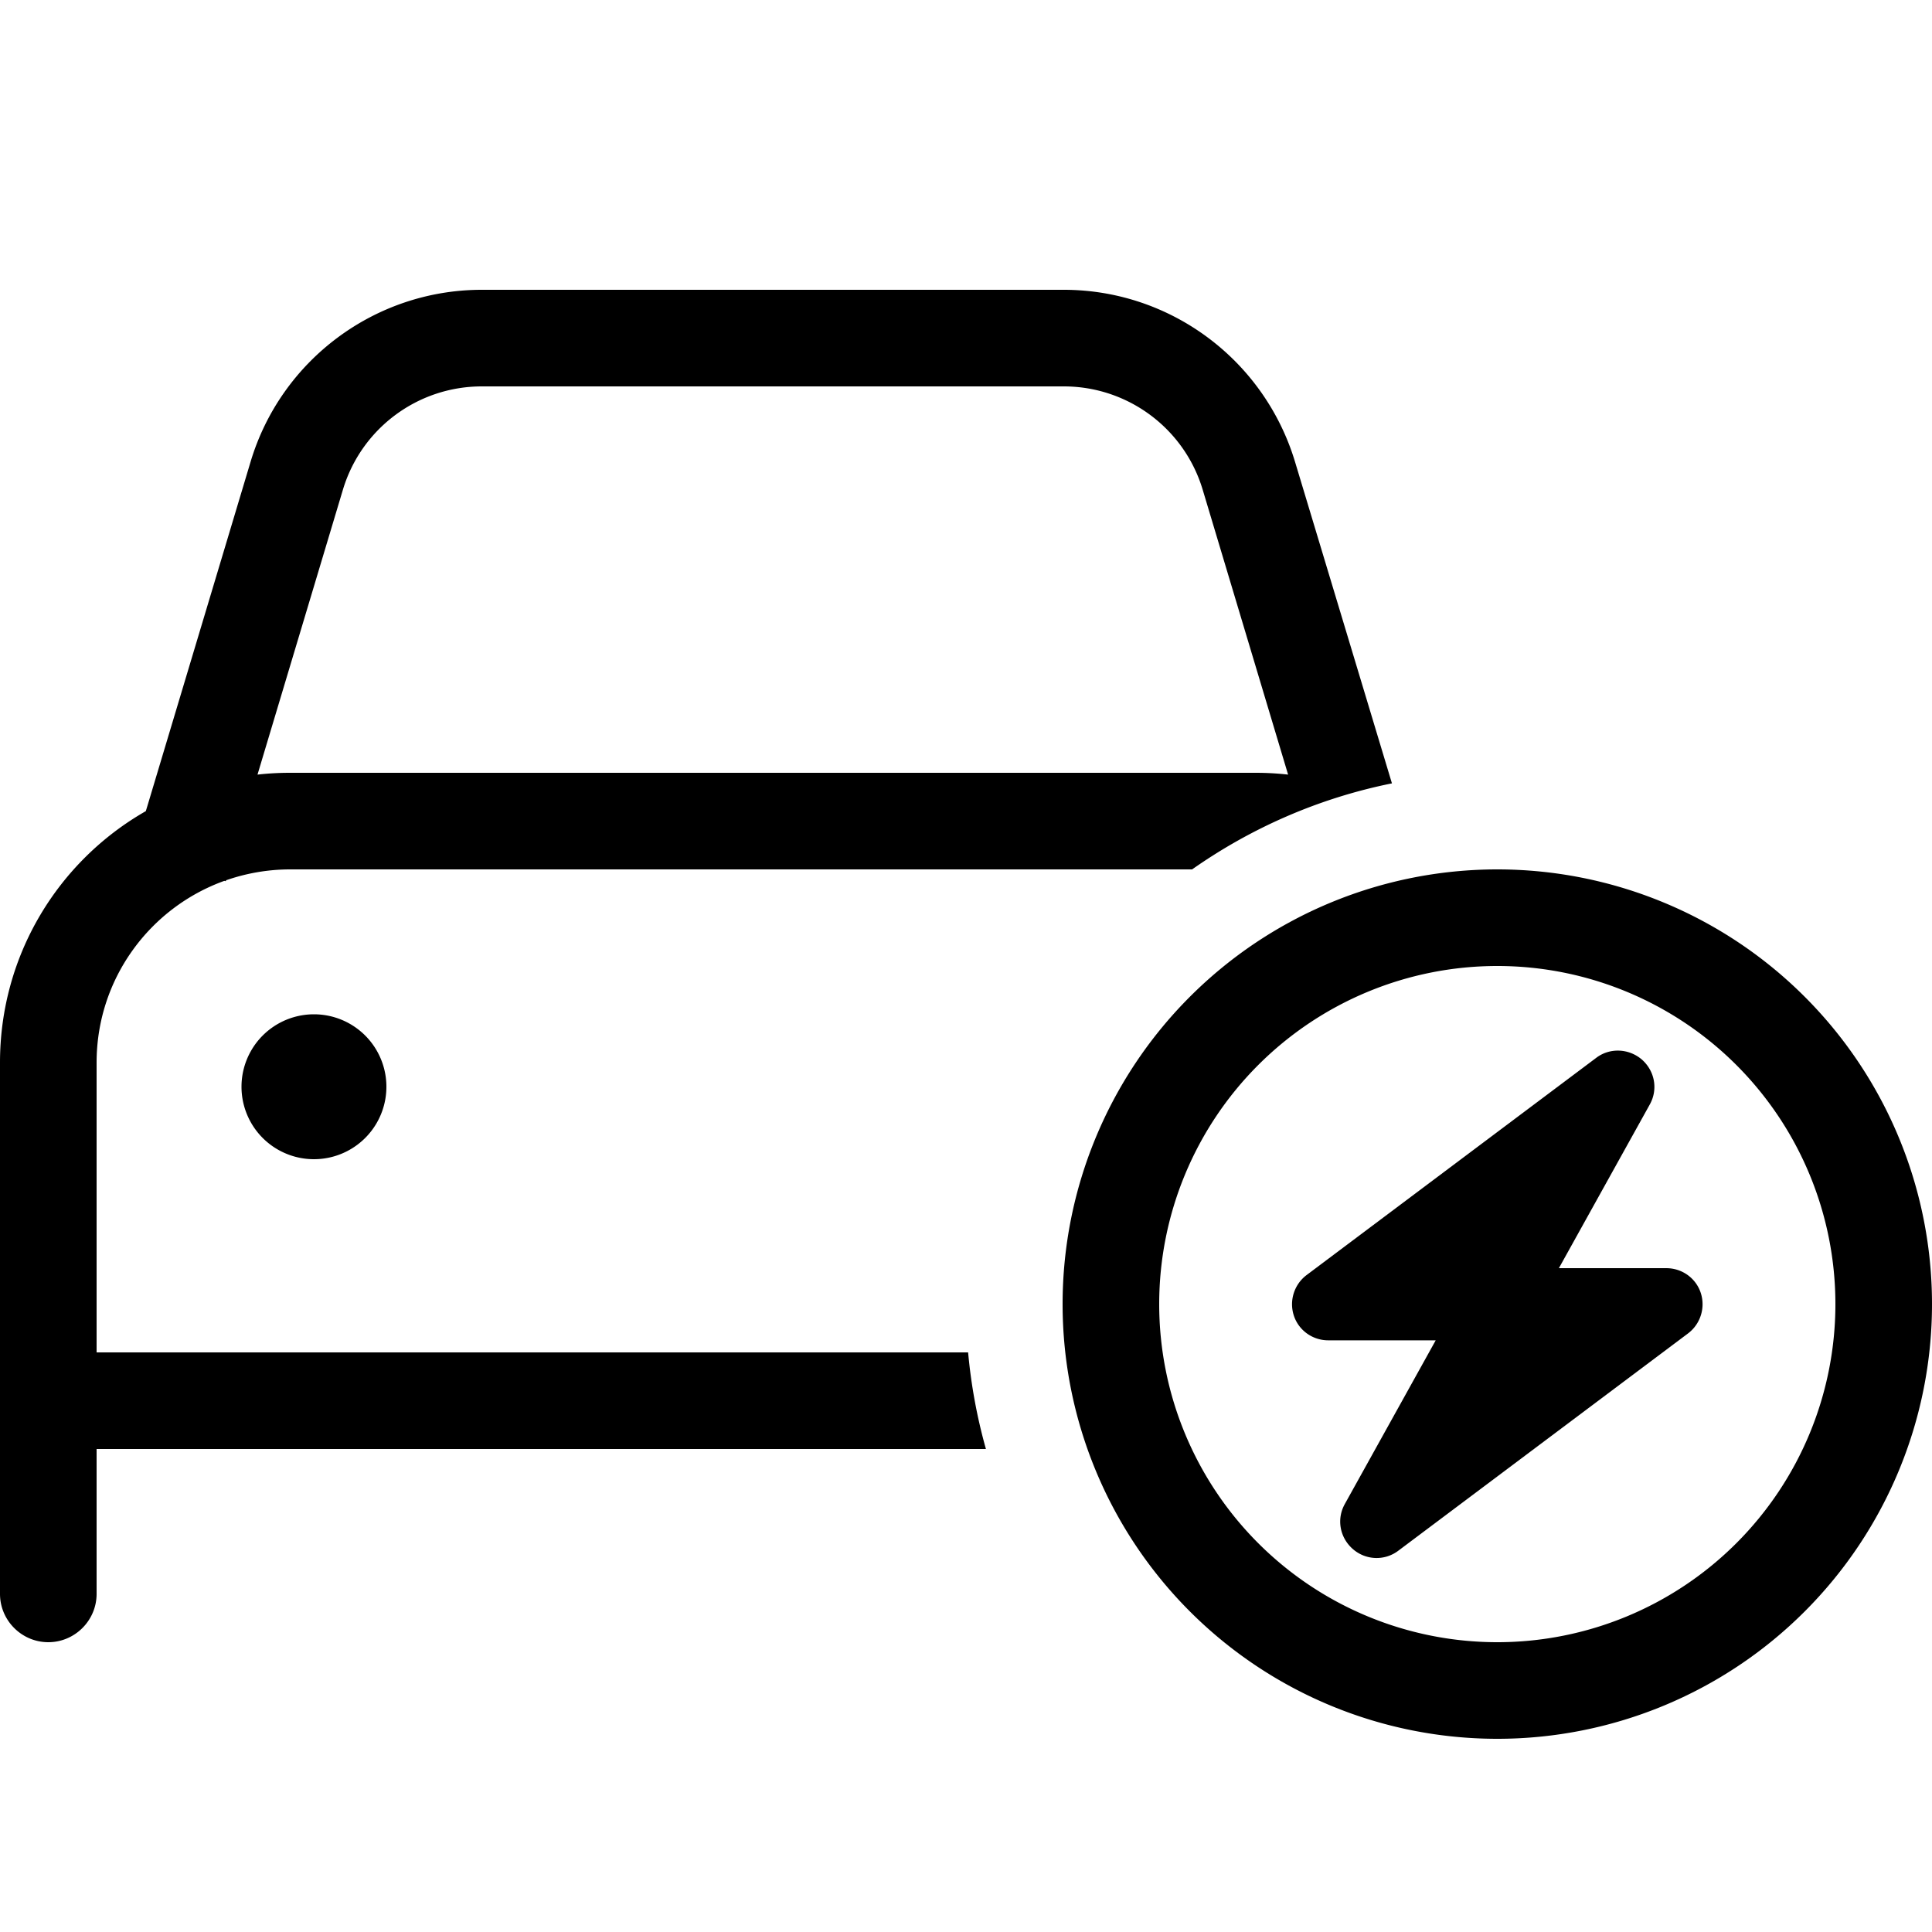 <svg xmlns="http://www.w3.org/2000/svg" width="24" height="24" viewBox="0 0 640 512">
    <path d="M113.6 98.2c6.1-20.3 24.8-34.2 46-34.2l192.8 0c21.2 0 39.9 13.9 46 34.2l28.3 94.4c-3.5-.4-7.1-.6-10.7-.6L96 192c-3.6 0-7.2 .2-10.7 .6l28.3-94.4zM74.3 227.8l.5 .1 .1-.3c6.6-2.3 13.8-3.6 21.2-3.6l298.8 0c19.5-13.7 41.9-23.6 66.2-28.5L429 89c-10.2-33.8-41.3-57-76.6-57L159.6 32C124.3 32 93.1 55.2 83 89L48.7 203.4l-.4 1.3C19.4 221.2 0 252.3 0 288l0 96 0 16 0 16 0 48c0 8.8 7.2 16 16 16s16-7.2 16-16l0-48 294.6 0c-2.9-10.3-4.9-21-5.9-32L32 384l0-96c0-27.7 17.6-51.3 42.3-60.2zM104 320a24 24 0 1 0 0-48 24 24 0 1 0 0 48zm280 48a112 112 0 1 1 224 0 112 112 0 1 1 -224 0zm256 0a144 144 0 1 0 -288 0 144 144 0 1 0 288 0zm-96.1-81c-4.3-3.7-10.6-4-15.1-.6l-96 72c-4.1 3.1-5.8 8.5-4.2 13.4s6.2 8.2 11.4 8.2l35.6 0-30.1 54.2c-2.8 5-1.7 11.1 2.6 14.9s10.6 4 15.1 .6l96-72c4.1-3.1 5.8-8.5 4.2-13.4s-6.2-8.2-11.4-8.2l-35.6 0 30.1-54.2c2.8-5 1.7-11.1-2.6-14.9z"/>
</svg>